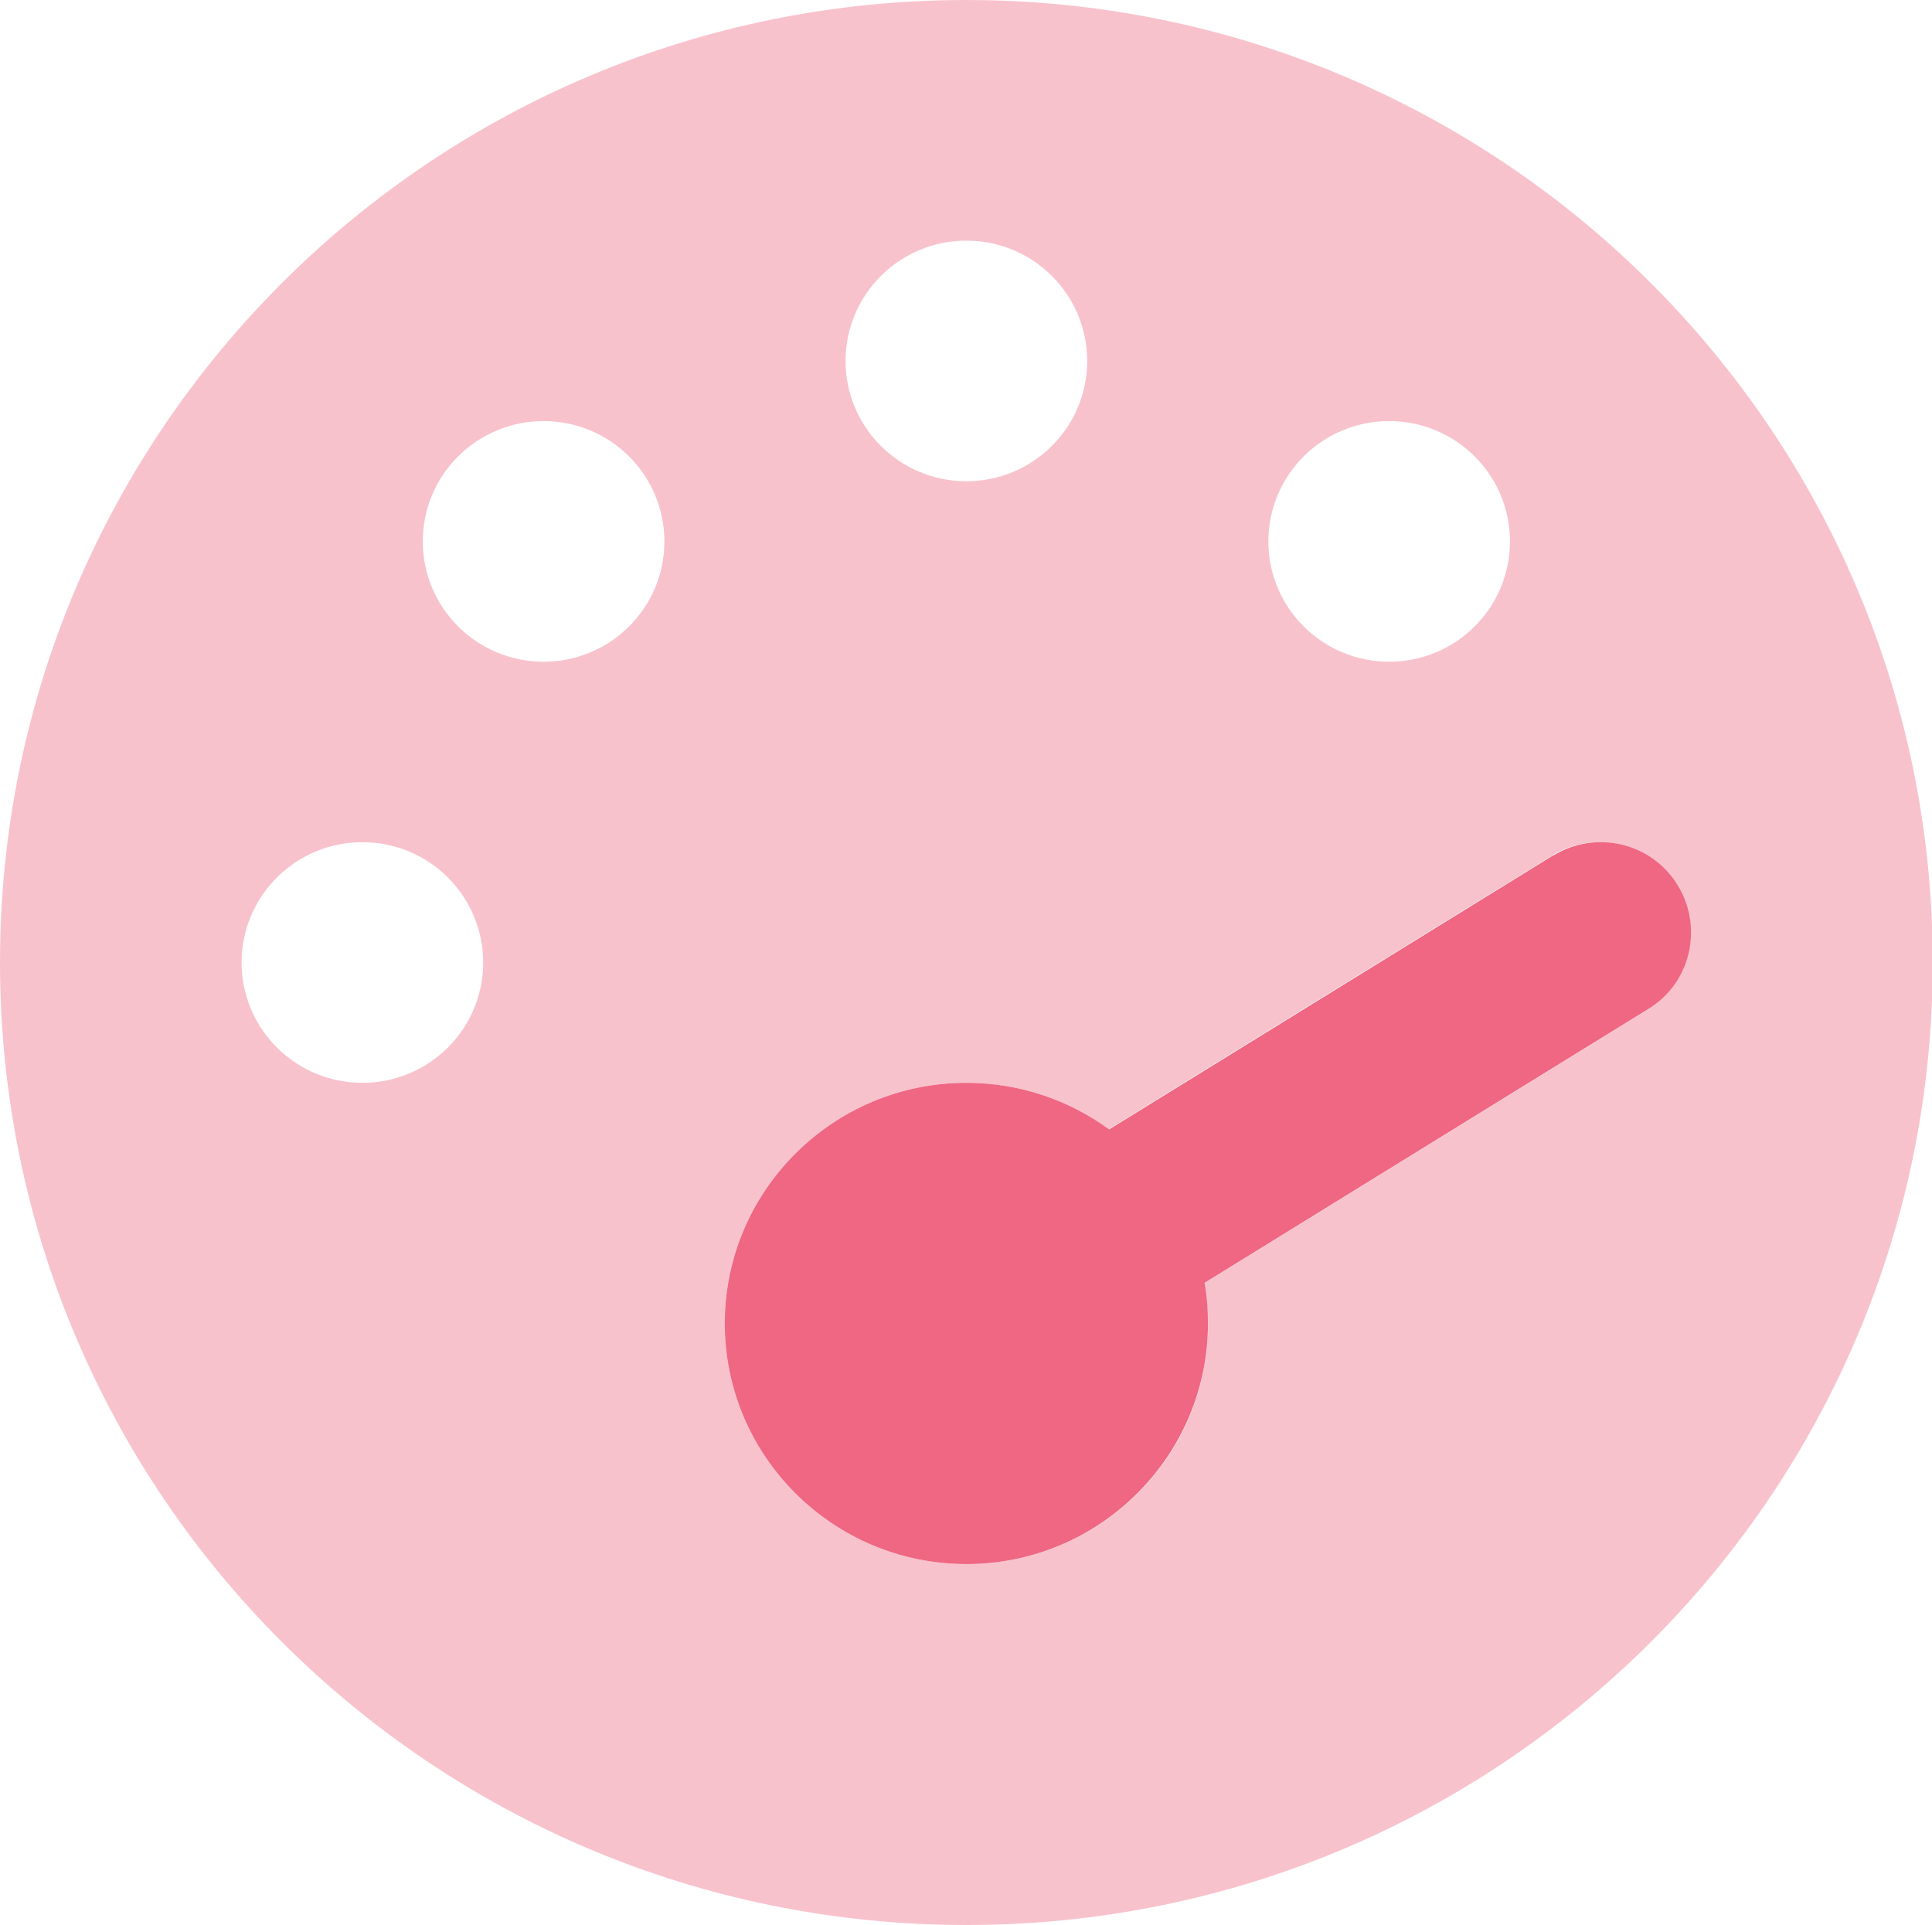 <svg width="278" height="277" xmlns="http://www.w3.org/2000/svg" xmlns:xlink="http://www.w3.org/1999/xlink" xml:space="preserve" overflow="hidden"><defs><clipPath id="clip0"><rect x="92" y="387" width="278" height="277"/></clipPath></defs><g clip-path="url(#clip0)" transform="translate(-92 -387)"><path d="M277 138.5C277 214.992 214.992 277 138.5 277 62.008 277-1.53766e-14 214.992-1.53766e-14 138.5-4.61298e-14 62.008 62.008-1.53766e-14 138.5-1.53766e-14 214.992-4.61298e-14 277 62.008 277 138.5ZM34.625 138.5C34.625 148.061 42.376 155.812 51.938 155.812 61.499 155.812 69.25 148.061 69.25 138.5 69.25 128.939 61.499 121.188 51.938 121.188 42.376 121.188 34.625 128.939 34.625 138.5ZM60.594 77.906C60.594 87.468 68.345 95.219 77.906 95.219 87.468 95.219 95.219 87.468 95.219 77.906 95.219 68.345 87.468 60.594 77.906 60.594 68.345 60.594 60.594 68.345 60.594 77.906ZM103.875 190.438C103.875 209.535 119.402 225.062 138.5 225.062 148.076 225.062 156.732 221.167 163.008 214.945 166.146 211.808 168.689 208.075 170.42 203.963 171.286 201.907 171.989 199.743 172.422 197.471 172.638 196.335 172.854 195.198 172.963 194.008 173.017 193.413 173.071 192.818 173.071 192.277 173.125 191.682 173.125 191.087 173.125 190.492 173.125 190.005 173.125 189.518 173.071 189.031 173.017 188.544 173.017 188.057 172.963 187.57 172.854 186.596 172.746 185.622 172.584 184.649 193.792 171.502 215 158.409 236.153 145.263 238.155 144.018 239.67 142.341 240.698 140.448 241.239 139.474 241.618 138.5 241.888 137.418 241.996 136.877 242.104 136.336 242.213 135.849 242.267 135.579 242.267 135.308 242.267 135.038 242.267 134.875 242.267 134.767 242.267 134.226L242.213 133.306C242.213 133.306 242.159 132.873 242.104 132.441 242.05 131.846 241.888 131.304 241.726 130.709 241.401 129.573 240.914 128.437 240.265 127.355 236.478 121.242 228.471 119.348 222.412 123.135 201.204 136.282 179.996 149.374 158.842 162.521 153.216 158.301 146.128 155.812 138.5 155.812 119.402 155.812 103.875 171.34 103.875 190.438ZM121.188 51.938C121.188 61.499 128.939 69.25 138.5 69.25 148.061 69.25 155.812 61.499 155.812 51.938 155.812 42.376 148.061 34.625 138.5 34.625 128.939 34.625 121.188 42.376 121.188 51.938ZM181.781 77.906C181.781 87.468 189.532 95.219 199.094 95.219 208.655 95.219 216.406 87.468 216.406 77.906 216.406 68.345 208.655 60.594 199.094 60.594 189.532 60.594 181.781 68.345 181.781 77.906Z" fill="#EF6782" fill-opacity="0.4" transform="matrix(1.004 0 0 1 92 387)"/><path d="M222.574 123.135C228.687 119.348 236.694 121.242 240.427 127.355 244.16 133.469 242.321 141.476 236.207 145.209L172.638 184.595C172.963 186.488 173.125 188.436 173.125 190.438 173.125 209.535 157.598 225.062 138.5 225.062 119.402 225.062 103.875 209.535 103.875 190.438 103.875 171.34 119.402 155.812 138.5 155.812 146.128 155.812 153.216 158.301 158.95 162.521L222.52 123.135Z" fill="#EF6782" transform="matrix(1.004 0 0 1 92 387)"/></g></svg>
